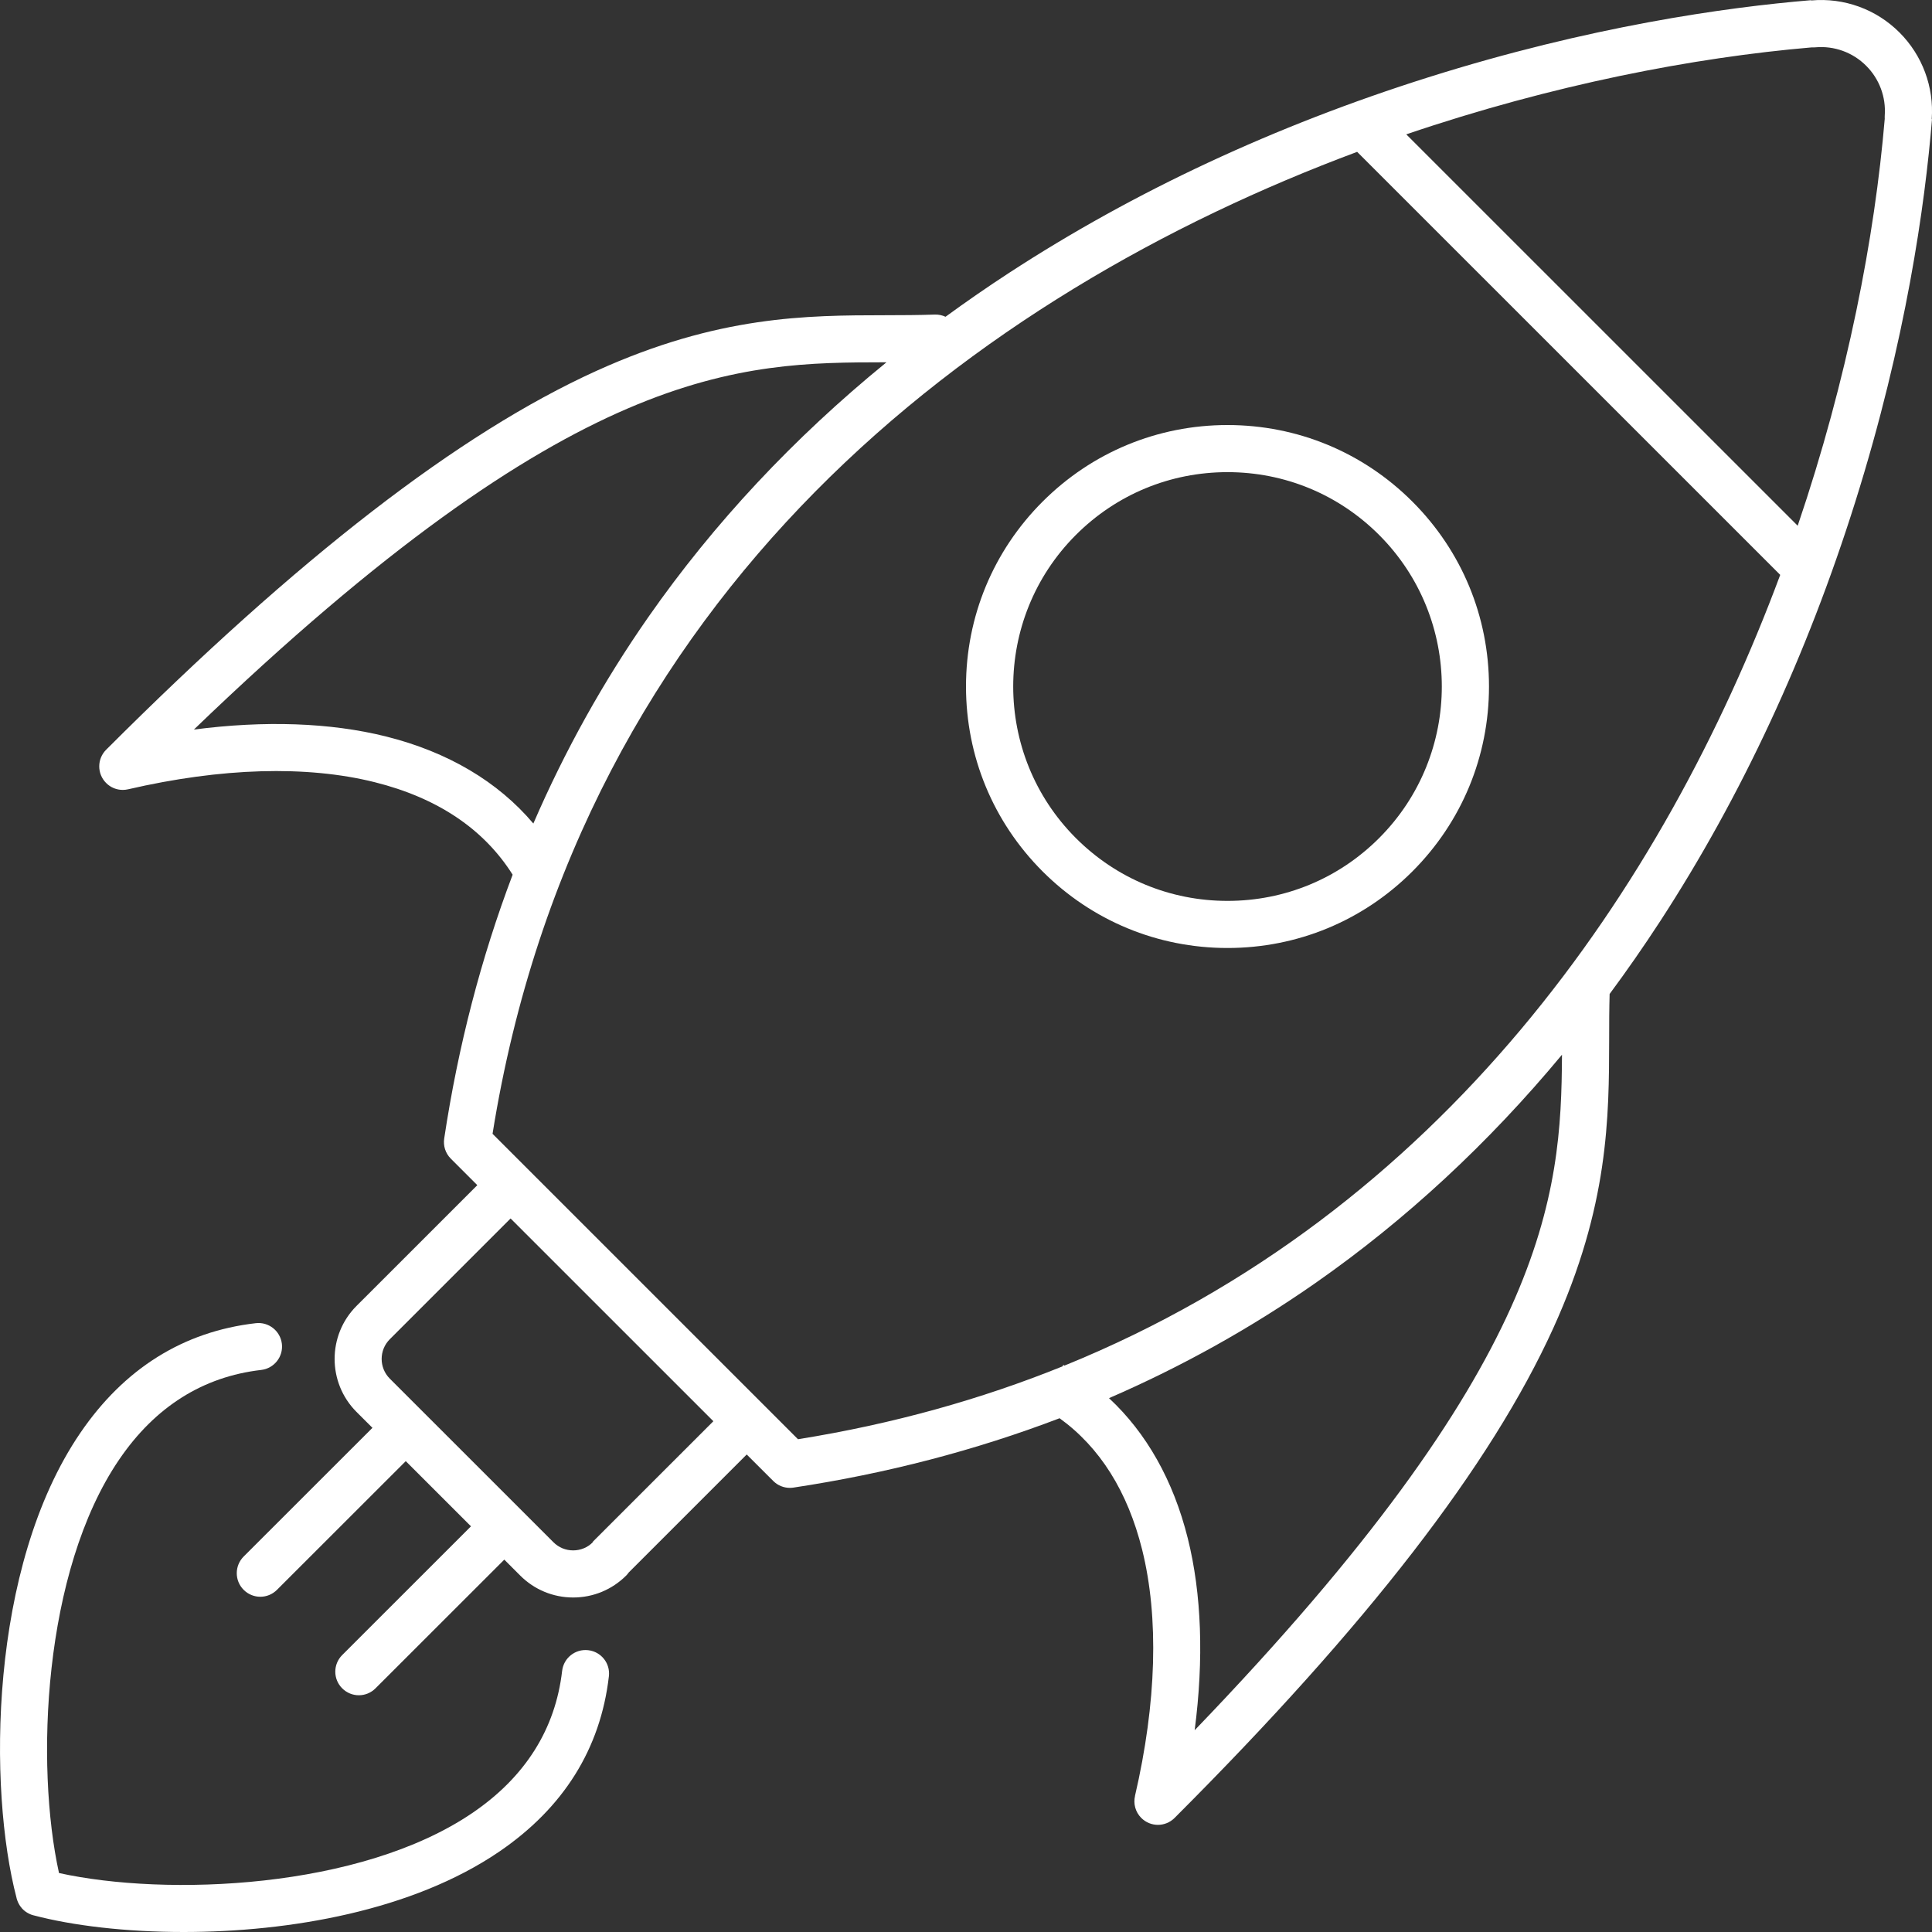<?xml version="1.0" encoding="UTF-8"?>
<svg xmlns="http://www.w3.org/2000/svg" width="50" height="50" viewBox="0 0 50 50" fill="none">
  <rect x="0" y="0" width="50" height="50" fill="#333333" stroke="none"/>
  <path d="M49.993 3.082C50.054 2.249 49.75 1.432 49.159 0.841C48.556 0.238 47.722 -0.065 46.872 0.012L46.871 0.005C44.657 0.189 41.141 0.684 36.968 2C33 3.251 29.351 4.953 26.121 7.058C25.556 7.426 25.006 7.807 24.47 8.198C24.386 8.159 24.292 8.138 24.193 8.141C23.77 8.156 23.351 8.157 22.908 8.158C20.885 8.161 18.592 8.164 15.425 9.603C11.877 11.215 7.73 14.421 2.747 19.403C2.509 19.641 2.509 20.026 2.747 20.264C2.866 20.384 3.022 20.443 3.178 20.443C3.224 20.443 3.27 20.437 3.315 20.427V20.427C5.73 19.868 7.935 19.804 9.693 20.242C11.32 20.648 12.521 21.453 13.267 22.637C12.449 24.796 11.856 27.076 11.496 29.464H11.496C11.468 29.648 11.524 29.843 11.667 29.986L12.353 30.672L9.226 33.798C8.471 34.554 8.471 35.784 9.226 36.54L9.639 36.952L6.306 40.283C6.068 40.522 6.068 40.907 6.306 41.145C6.425 41.264 6.581 41.324 6.737 41.324C6.893 41.324 7.049 41.264 7.168 41.145L10.501 37.814L12.189 39.501L8.856 42.833C8.618 43.071 8.618 43.456 8.856 43.694C8.975 43.813 9.131 43.873 9.287 43.873C9.443 43.873 9.599 43.813 9.718 43.694L13.051 40.363L13.463 40.775C13.829 41.141 14.316 41.343 14.834 41.343C15.352 41.343 15.839 41.141 16.206 40.775C16.231 40.75 16.252 40.723 16.272 40.695L19.325 37.642L20.012 38.328C20.131 38.447 20.287 38.506 20.443 38.506C20.473 38.506 20.503 38.503 20.534 38.499V38.499C22.944 38.135 25.244 37.535 27.422 36.704C28.465 37.457 29.182 38.597 29.558 40.103C29.996 41.861 29.933 44.066 29.373 46.48H29.374C29.328 46.678 29.382 46.894 29.536 47.048C29.655 47.167 29.811 47.227 29.967 47.227C30.123 47.227 30.279 47.167 30.398 47.048C35.381 42.066 38.587 37.919 40.199 34.372C41.638 31.205 41.641 28.913 41.645 26.891C41.645 26.489 41.646 26.107 41.657 25.724C42.106 25.118 42.54 24.493 42.96 23.849C45.065 20.615 46.765 16.961 48.014 12.989C49.327 8.814 49.819 5.299 50 3.085L49.993 3.085V3.082L49.993 3.082ZM9.987 19.059C8.547 18.701 6.856 18.642 5.018 18.881C14.88 9.389 19.135 9.382 22.908 9.376H22.942C20.538 11.335 18.475 13.541 16.783 15.964C15.612 17.642 14.618 19.428 13.803 21.313C12.888 20.229 11.589 19.459 9.986 19.059L9.987 19.059ZM15.335 39.907L15.342 39.913C15.206 40.05 15.025 40.124 14.833 40.124C14.641 40.124 14.46 40.05 14.323 39.913L10.087 35.678C9.807 35.397 9.807 34.941 10.087 34.66L13.214 31.534L18.462 36.781L15.335 39.907ZM30.918 44.777C31.157 42.94 31.099 41.249 30.739 39.809C30.366 38.315 29.671 37.085 28.701 36.184C30.584 35.368 32.37 34.373 34.047 33.202C36.384 31.569 38.518 29.591 40.424 27.296C40.406 30.974 40.072 35.27 30.918 44.778L30.918 44.777ZM27.547 35.341C27.537 35.336 27.528 35.33 27.518 35.325L27.497 35.362C25.405 36.207 23.128 36.851 20.652 37.247L12.747 29.343C15.004 15.252 25.295 7.593 35.123 3.93L46.072 14.878C43.059 22.968 37.338 31.365 27.547 35.342L27.547 35.341ZM46.524 13.606L36.394 3.477C40.183 2.189 43.847 1.486 46.891 1.226C46.921 1.228 46.95 1.228 46.98 1.225C47.47 1.181 47.95 1.355 48.297 1.703C48.638 2.043 48.812 2.513 48.777 2.992C48.775 3.02 48.776 3.046 48.777 3.073C48.519 6.128 47.816 9.805 46.524 13.606Z" fill="white"></path>
  <path d="M36.553 12.982C35.275 11.704 33.575 11 31.768 11C29.96 11 28.261 11.704 26.982 12.982C25.704 14.26 25 15.959 25 17.767C25 19.574 25.704 21.273 26.982 22.552C28.261 23.83 29.96 24.534 31.768 24.534C33.576 24.534 35.275 23.83 36.553 22.552C37.831 21.273 38.535 19.574 38.535 17.767C38.535 15.959 37.831 14.26 36.553 12.982ZM35.691 21.69C34.644 22.738 33.25 23.315 31.768 23.315C30.285 23.315 28.892 22.738 27.844 21.69C25.681 19.527 25.681 16.007 27.844 13.844C28.892 12.796 30.285 12.219 31.768 12.219C33.25 12.219 34.643 12.796 35.691 13.844C37.855 16.008 37.855 19.527 35.691 21.69Z" fill="white"></path>
  <path d="M15.223 42.707C14.889 42.668 14.587 42.908 14.548 43.242C14.374 44.749 13.595 45.985 12.233 46.914C9.329 48.895 4.306 49.086 1.527 48.474C0.914 45.695 1.105 40.673 3.087 37.769C4.016 36.407 5.252 35.628 6.76 35.454C7.094 35.415 7.334 35.113 7.295 34.779C7.256 34.445 6.954 34.205 6.619 34.244C4.745 34.46 3.217 35.416 2.079 37.083C-0.293 40.559 -0.308 46.315 0.429 49.121C0.429 49.123 0.429 49.124 0.429 49.125C0.43 49.128 0.431 49.132 0.432 49.135C0.434 49.144 0.437 49.153 0.44 49.161C0.442 49.168 0.444 49.175 0.447 49.182C0.459 49.218 0.475 49.252 0.494 49.284C0.495 49.286 0.497 49.288 0.498 49.291C0.506 49.305 0.515 49.318 0.523 49.331C0.526 49.334 0.529 49.338 0.532 49.342C0.54 49.353 0.548 49.364 0.557 49.374C0.561 49.379 0.565 49.383 0.568 49.388C0.576 49.397 0.585 49.405 0.593 49.414C0.598 49.419 0.603 49.423 0.608 49.428C0.617 49.436 0.626 49.444 0.635 49.451C0.64 49.455 0.645 49.46 0.65 49.464C0.664 49.474 0.678 49.484 0.693 49.493C0.699 49.497 0.706 49.501 0.713 49.505C0.722 49.51 0.732 49.516 0.741 49.52C0.748 49.524 0.755 49.527 0.762 49.531C0.773 49.535 0.784 49.541 0.795 49.545C0.801 49.547 0.807 49.55 0.813 49.552C0.828 49.557 0.843 49.562 0.858 49.566C0.86 49.566 0.863 49.568 0.865 49.568C0.866 49.569 0.868 49.569 0.869 49.569C0.871 49.569 0.872 49.57 0.874 49.57C1.872 49.833 3.242 50 4.751 50C7.487 50 10.677 49.45 12.919 47.921C14.586 46.784 15.541 45.257 15.758 43.382C15.798 43.048 15.558 42.745 15.223 42.707Z" fill="white"></path>
</svg>
